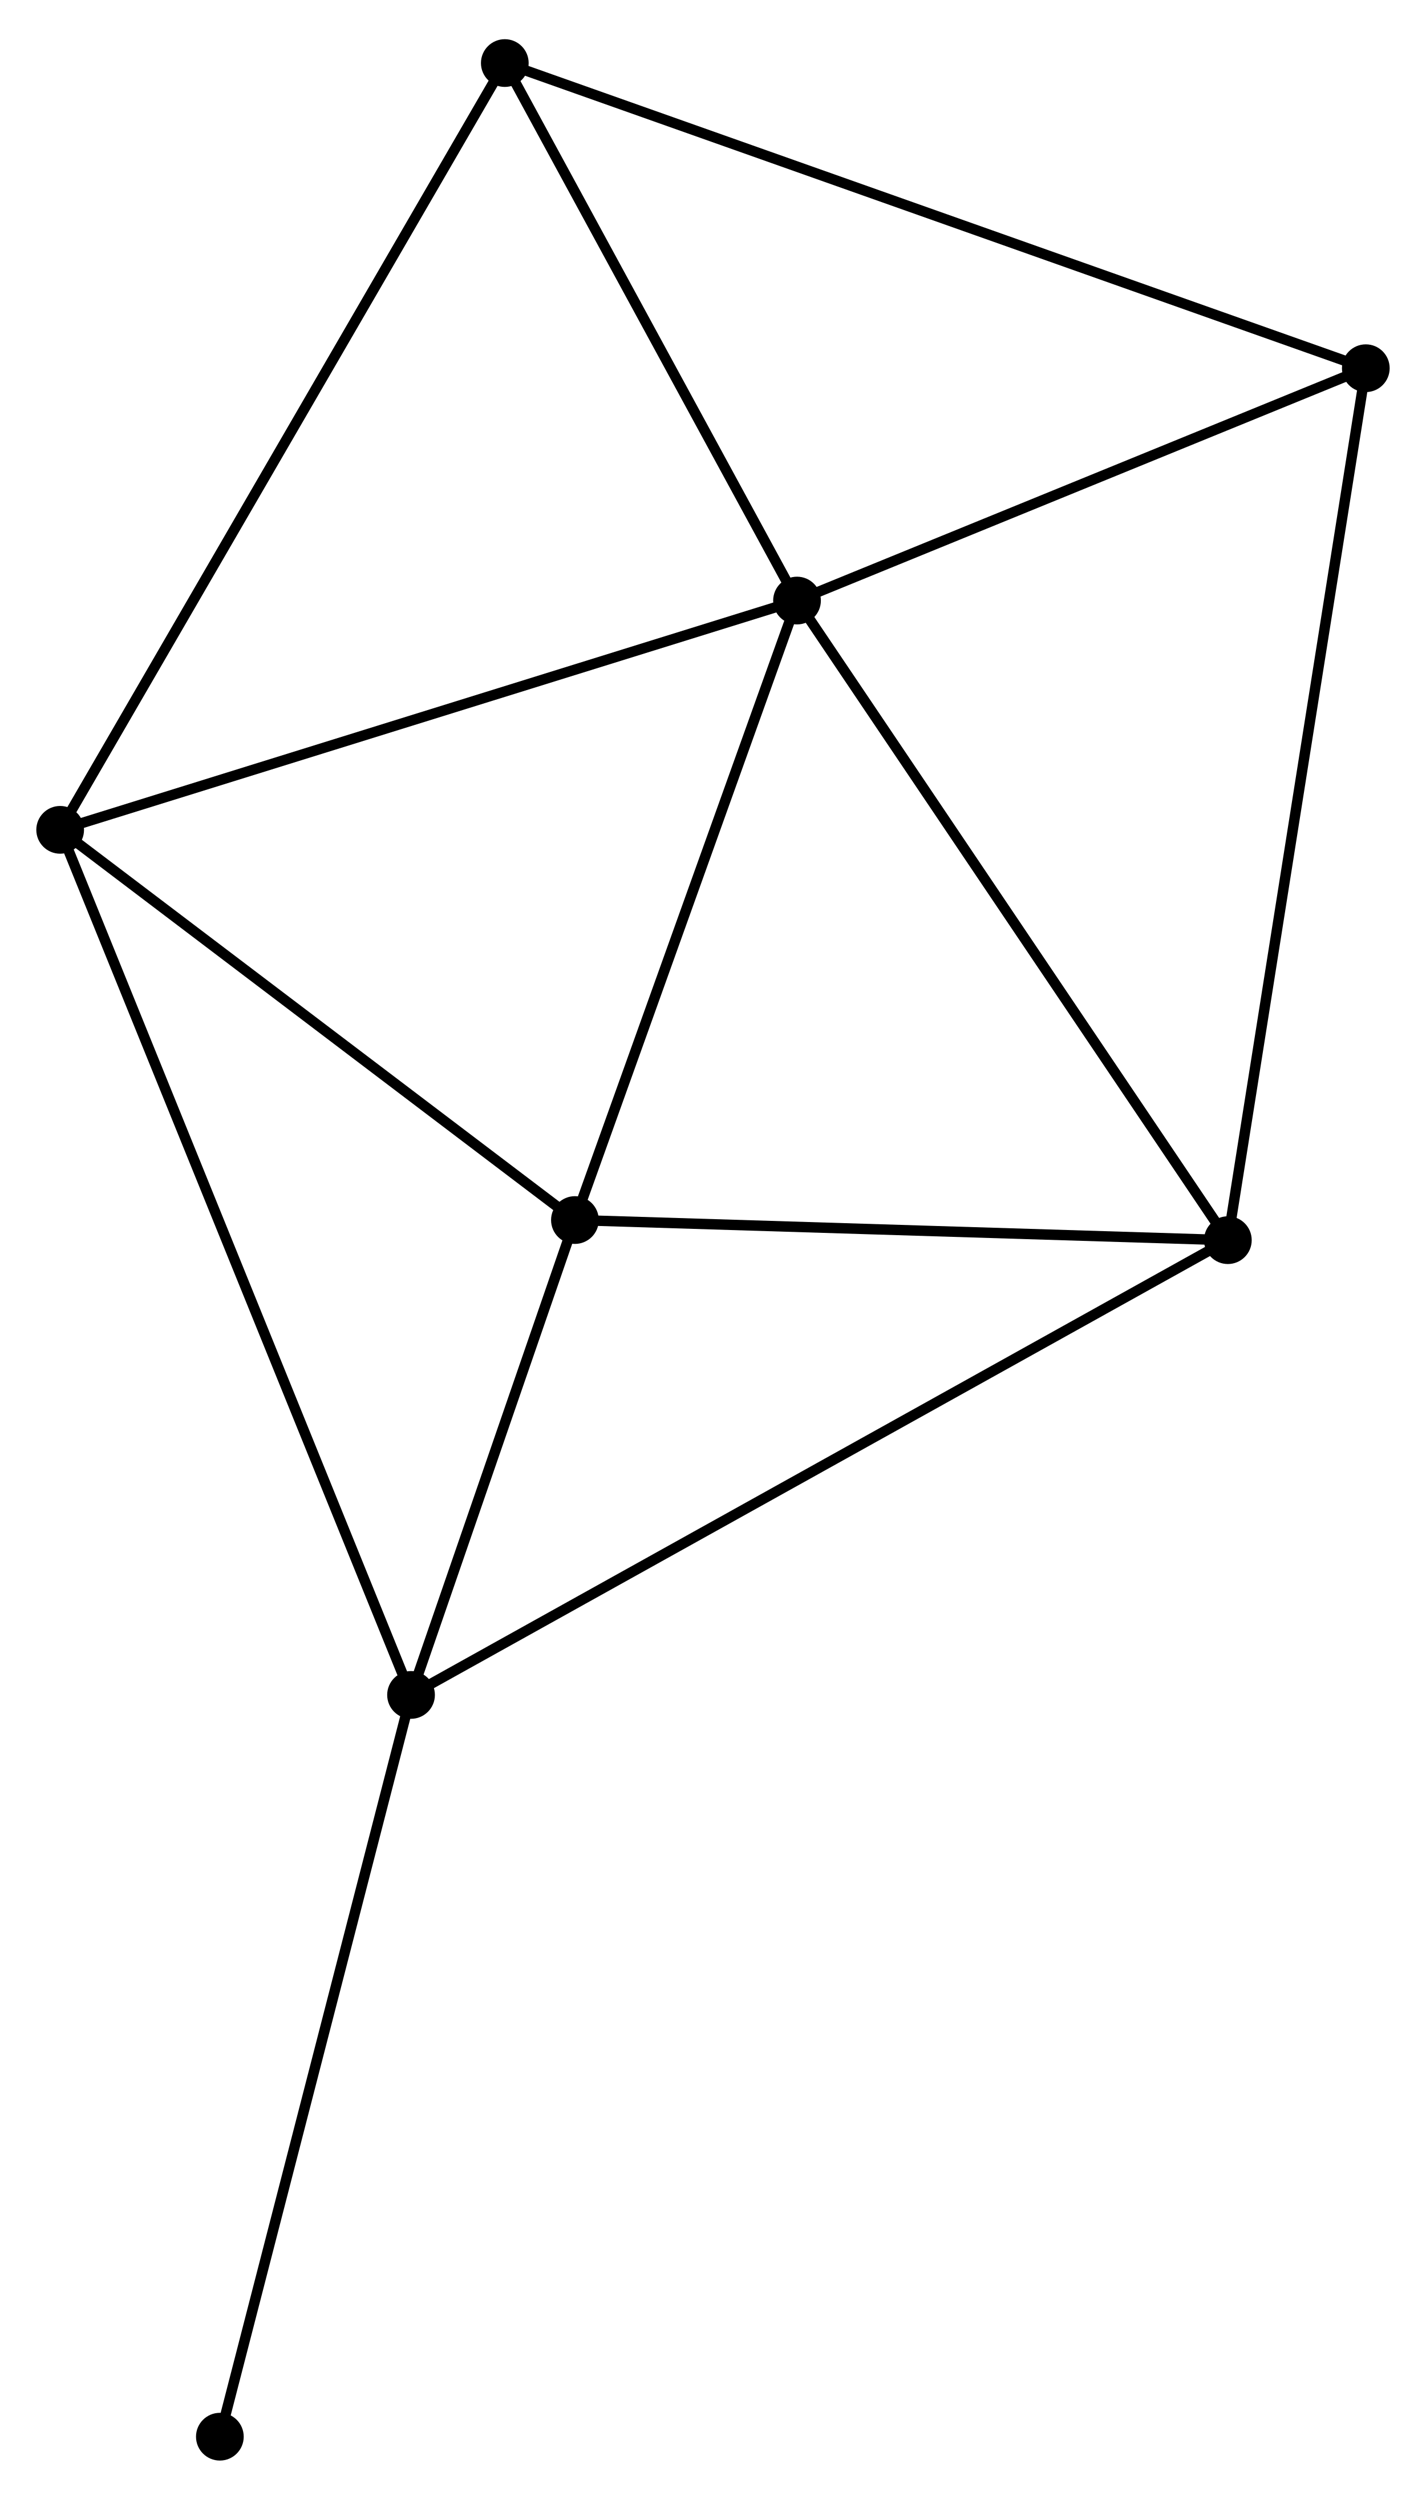 <?xml version="1.0" encoding="UTF-8" standalone="no"?>
<!DOCTYPE svg PUBLIC "-//W3C//DTD SVG 1.1//EN"
 "http://www.w3.org/Graphics/SVG/1.1/DTD/svg11.dtd">
<!-- Generated by graphviz version 2.36.0 (20140111.2315)
 -->
<!-- Title: %3 Pages: 1 -->
<svg width="137pt" height="240pt"
 viewBox="0.00 0.00 137.48 240.29" xmlns="http://www.w3.org/2000/svg" xmlns:xlink="http://www.w3.org/1999/xlink">
<g id="graph0" class="graph" transform="scale(1 1) rotate(0) translate(4 236.29)">
<title>%3</title>
<!-- 0 -->
<g id="node1" class="node"><title>0</title>
<ellipse fill="black" stroke="black" cx="72.84" cy="-178.704" rx="1.8" ry="1.8"/>
</g>
<!-- 2 -->
<g id="node2" class="node"><title>2</title>
<ellipse fill="black" stroke="black" cx="51.428" cy="-119.019" rx="1.8" ry="1.8"/>
</g>
<!-- 0&#45;&#45;2 -->
<g id="edge1" class="edge"><title>0&#45;&#45;2</title>
<path fill="none" stroke="black" d="M72.222,-176.982C69.15,-168.419 55.534,-130.464 52.177,-121.109"/>
</g>
<!-- 3 -->
<g id="node3" class="node"><title>3</title>
<ellipse fill="black" stroke="black" cx="114.377" cy="-117.081" rx="1.8" ry="1.8"/>
</g>
<!-- 0&#45;&#45;3 -->
<g id="edge2" class="edge"><title>0&#45;&#45;3</title>
<path fill="none" stroke="black" d="M73.867,-177.181C79.564,-168.729 107.246,-127.66 113.233,-118.777"/>
</g>
<!-- 4 -->
<g id="node4" class="node"><title>4</title>
<ellipse fill="black" stroke="black" cx="1.8" cy="-156.614" rx="1.8" ry="1.8"/>
</g>
<!-- 0&#45;&#45;4 -->
<g id="edge3" class="edge"><title>0&#45;&#45;4</title>
<path fill="none" stroke="black" d="M71.084,-178.158C61.341,-175.128 13.996,-160.406 3.756,-157.222"/>
</g>
<!-- 5 -->
<g id="node5" class="node"><title>5</title>
<ellipse fill="black" stroke="black" cx="127.677" cy="-201.089" rx="1.8" ry="1.8"/>
</g>
<!-- 0&#45;&#45;5 -->
<g id="edge4" class="edge"><title>0&#45;&#45;5</title>
<path fill="none" stroke="black" d="M74.665,-179.449C82.99,-182.847 117.334,-196.867 125.79,-200.319"/>
</g>
<!-- 6 -->
<g id="node6" class="node"><title>6</title>
<ellipse fill="black" stroke="black" cx="44.668" cy="-230.49" rx="1.8" ry="1.8"/>
</g>
<!-- 0&#45;&#45;6 -->
<g id="edge5" class="edge"><title>0&#45;&#45;6</title>
<path fill="none" stroke="black" d="M71.903,-180.427C67.626,-188.289 49.982,-220.722 45.638,-228.707"/>
</g>
<!-- 2&#45;&#45;3 -->
<g id="edge10" class="edge"><title>2&#45;&#45;3</title>
<path fill="none" stroke="black" d="M53.244,-118.964C62.275,-118.685 102.306,-117.453 112.173,-117.149"/>
</g>
<!-- 2&#45;&#45;4 -->
<g id="edge11" class="edge"><title>2&#45;&#45;4</title>
<path fill="none" stroke="black" d="M49.777,-120.27C42.242,-125.978 11.161,-149.523 3.508,-155.32"/>
</g>
<!-- 3&#45;&#45;5 -->
<g id="edge12" class="edge"><title>3&#45;&#45;5</title>
<path fill="none" stroke="black" d="M114.705,-119.158C116.545,-130.78 125.55,-187.653 127.36,-199.085"/>
</g>
<!-- 4&#45;&#45;6 -->
<g id="edge13" class="edge"><title>4&#45;&#45;6</title>
<path fill="none" stroke="black" d="M2.86,-158.44C8.791,-168.661 37.812,-218.674 43.645,-228.727"/>
</g>
<!-- 5&#45;&#45;6 -->
<g id="edge14" class="edge"><title>5&#45;&#45;6</title>
<path fill="none" stroke="black" d="M125.943,-201.703C115.141,-205.53 57.167,-226.063 46.392,-229.879"/>
</g>
<!-- 1 -->
<g id="node7" class="node"><title>1</title>
<ellipse fill="black" stroke="black" cx="35.628" cy="-73.265" rx="1.8" ry="1.8"/>
</g>
<!-- 1&#45;&#45;2 -->
<g id="edge6" class="edge"><title>1&#45;&#45;2</title>
<path fill="none" stroke="black" d="M36.307,-75.231C38.906,-82.757 48.205,-109.687 50.769,-117.112"/>
</g>
<!-- 1&#45;&#45;3 -->
<g id="edge7" class="edge"><title>1&#45;&#45;3</title>
<path fill="none" stroke="black" d="M37.273,-74.18C47.521,-79.883 102.519,-110.483 112.741,-116.171"/>
</g>
<!-- 1&#45;&#45;4 -->
<g id="edge8" class="edge"><title>1&#45;&#45;4</title>
<path fill="none" stroke="black" d="M34.921,-75.006C30.519,-85.853 6.894,-144.063 2.503,-154.882"/>
</g>
<!-- 7 -->
<g id="node8" class="node"><title>7</title>
<ellipse fill="black" stroke="black" cx="17.197" cy="-1.8" rx="1.8" ry="1.8"/>
</g>
<!-- 1&#45;&#45;7 -->
<g id="edge9" class="edge"><title>1&#45;&#45;7</title>
<path fill="none" stroke="black" d="M35.172,-71.499C32.645,-61.697 20.361,-14.069 17.704,-3.767"/>
</g>
</g>
</svg>
